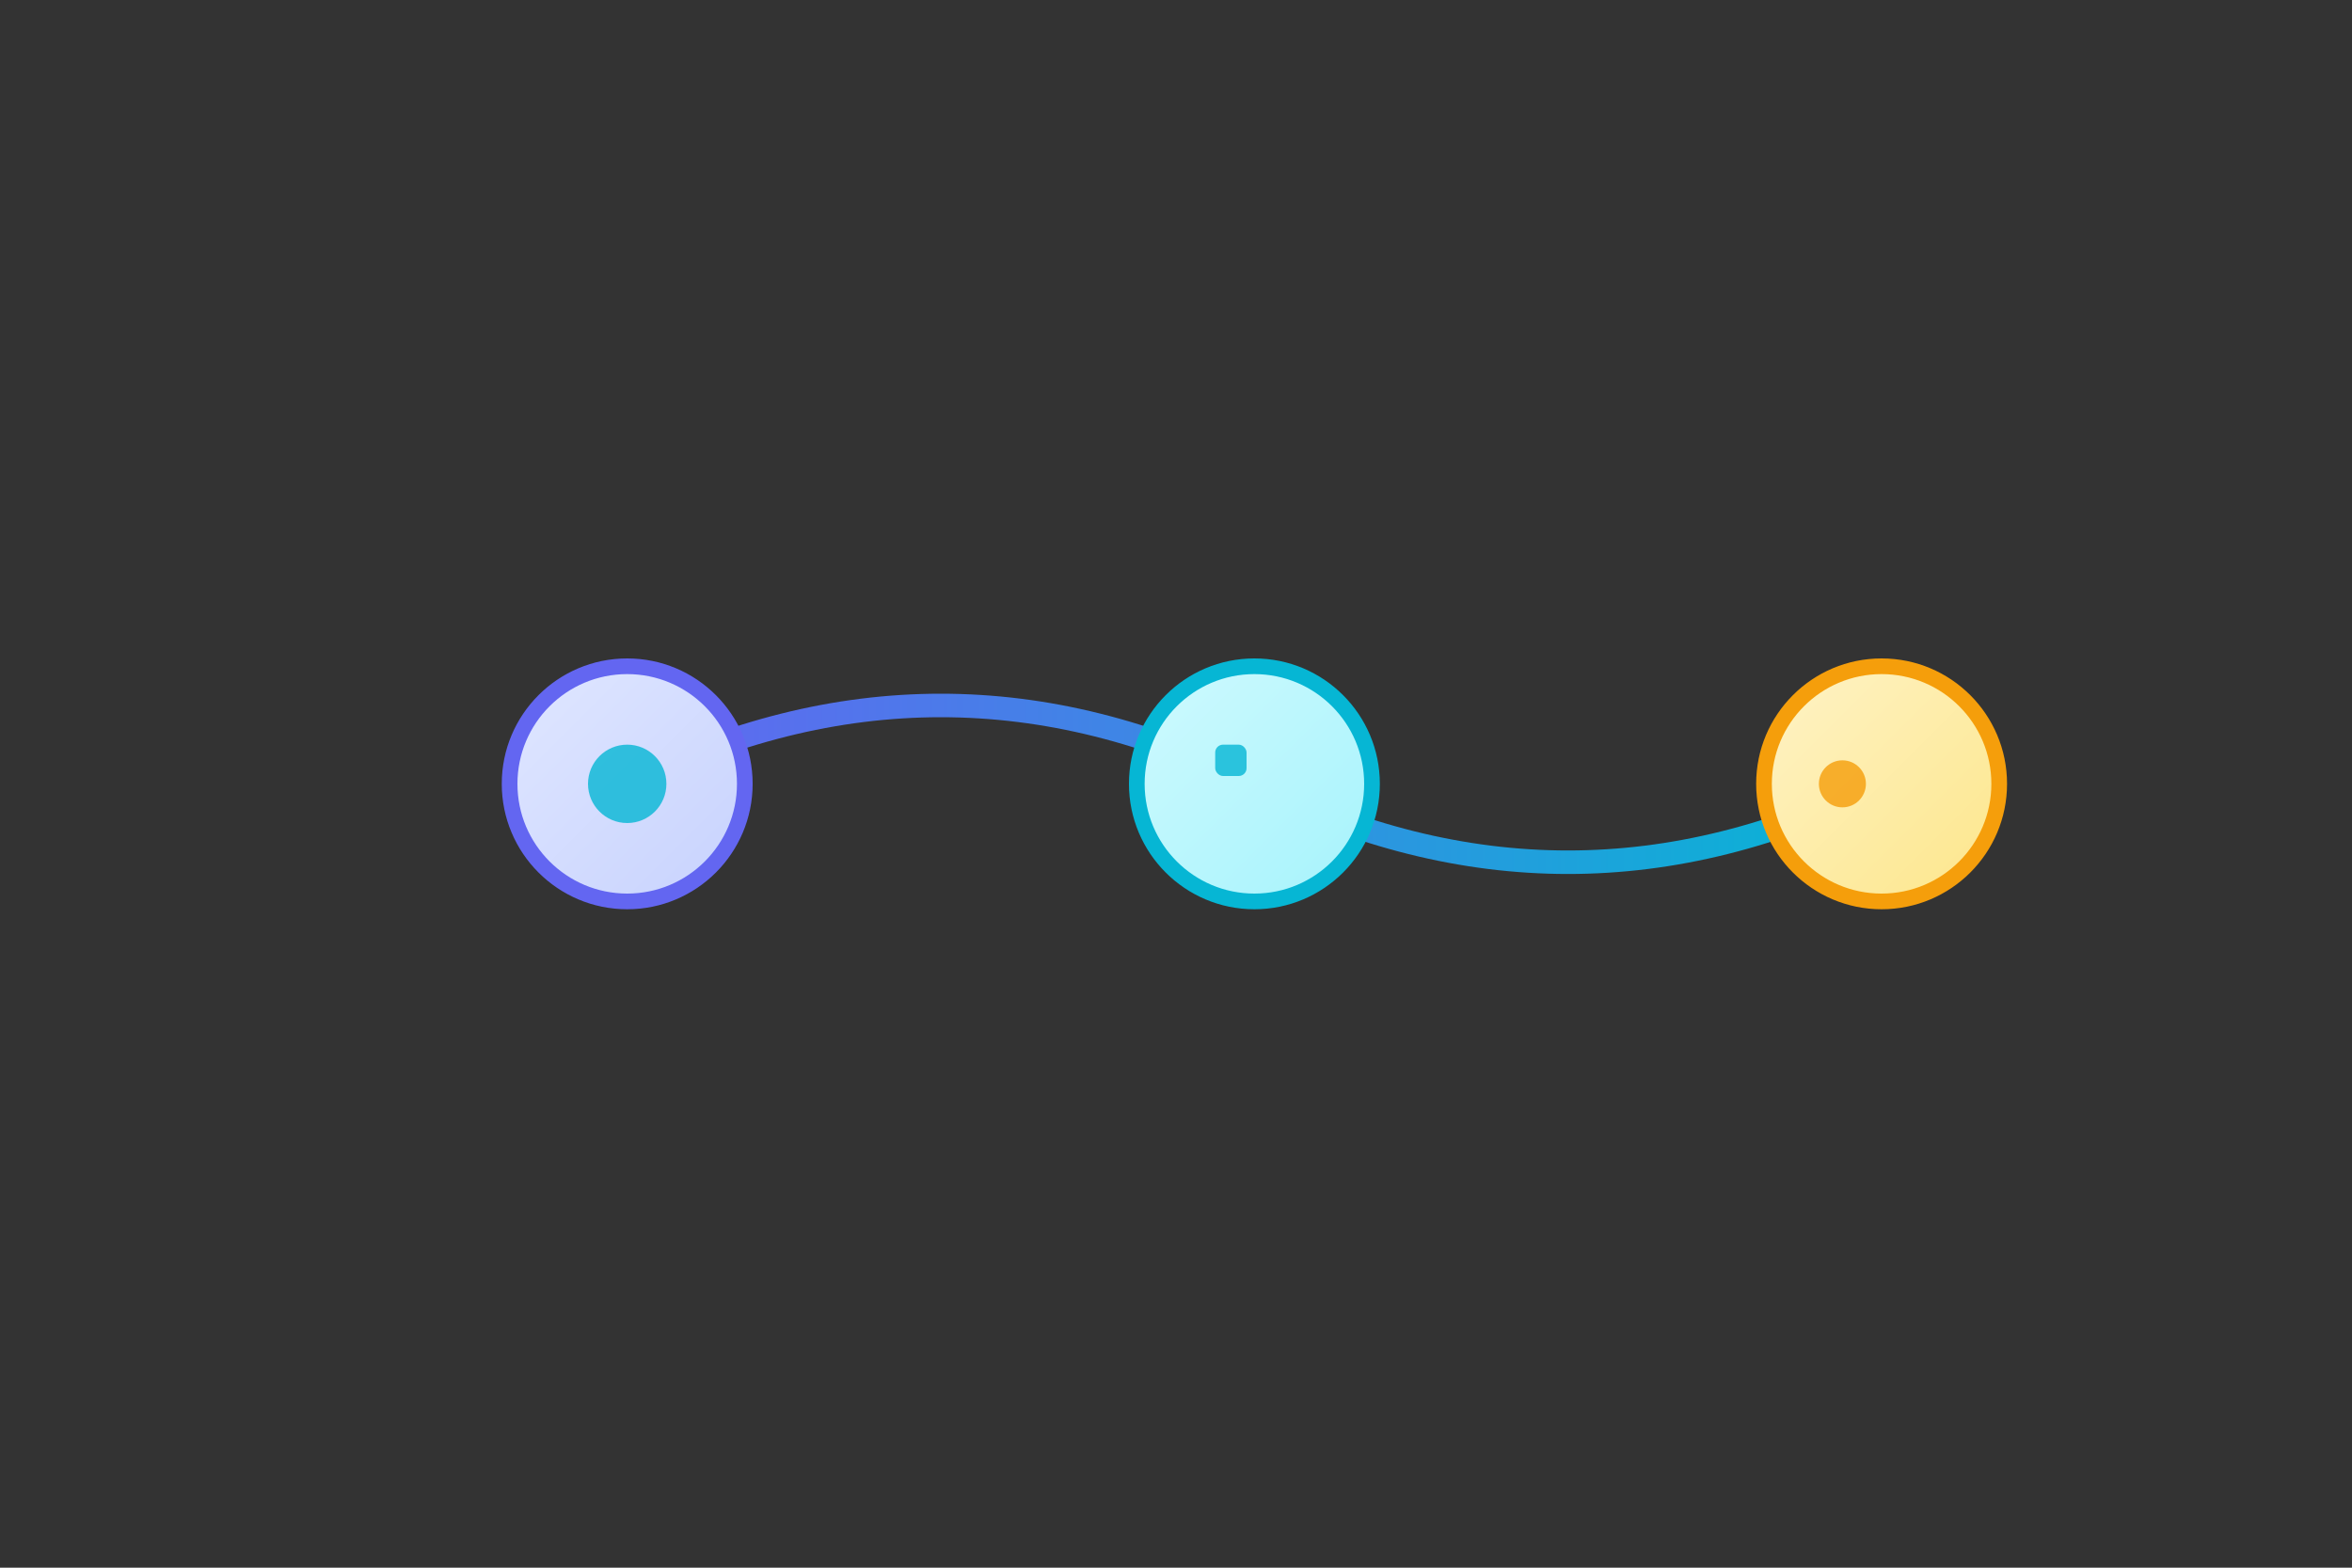 <svg viewBox="0 0 300 200" xmlns="http://www.w3.org/2000/svg">
  <rect x="0" y="0" width="300" height="200" fill="#333333" stroke="none"/>
  <defs>
    <linearGradient id="timelineGradient" x1="0%" y1="0%" x2="100%" y2="0%">
      <stop offset="0%" style="stop-color:#6366f1"/>
      <stop offset="100%" style="stop-color:#06b6d4"/>
    </linearGradient>
    <linearGradient id="orbGradient1" x1="0%" y1="0%" x2="100%" y2="100%">
      <stop offset="0%" style="stop-color:#e0e7ff"/>
      <stop offset="100%" style="stop-color:#c7d2fe"/>
    </linearGradient>
    <linearGradient id="orbGradient2" x1="0%" y1="0%" x2="100%" y2="100%">
      <stop offset="0%" style="stop-color:#cffafe"/>
      <stop offset="100%" style="stop-color:#a5f3fc"/>
    </linearGradient>
    <linearGradient id="orbGradient3" x1="0%" y1="0%" x2="100%" y2="100%">
      <stop offset="0%" style="stop-color:#fef3c7"/>
      <stop offset="100%" style="stop-color:#fde68a"/>
    </linearGradient>
  </defs>

  <!-- Timeline with 3 connected memory orbs -->
  <path d="M80 100 Q120 80 160 100 T240 100" stroke="url(#timelineGradient)" stroke-width="3" fill="none"/>

  <!-- Memory orbs -->
  <circle cx="80" cy="100" r="15" fill="url(#orbGradient1)" stroke="#6366f1" stroke-width="2"/>
  <circle cx="160" cy="100" r="15" fill="url(#orbGradient2)" stroke="#06b6d4" stroke-width="2"/>
  <circle cx="240" cy="100" r="15" fill="url(#orbGradient3)" stroke="#f59e0b" stroke-width="2"/>

  <!-- Memory icons -->
  <circle cx="80" cy="100" r="5" fill="#06b6d4" opacity="0.8"/>
  <rect x="155" y="95" width="4" height="4" rx="1" fill="#06b6d4" opacity="0.8"/>
  <circle cx="235" cy="100" r="3" fill="#f59e0b" opacity="0.8"/>
</svg>